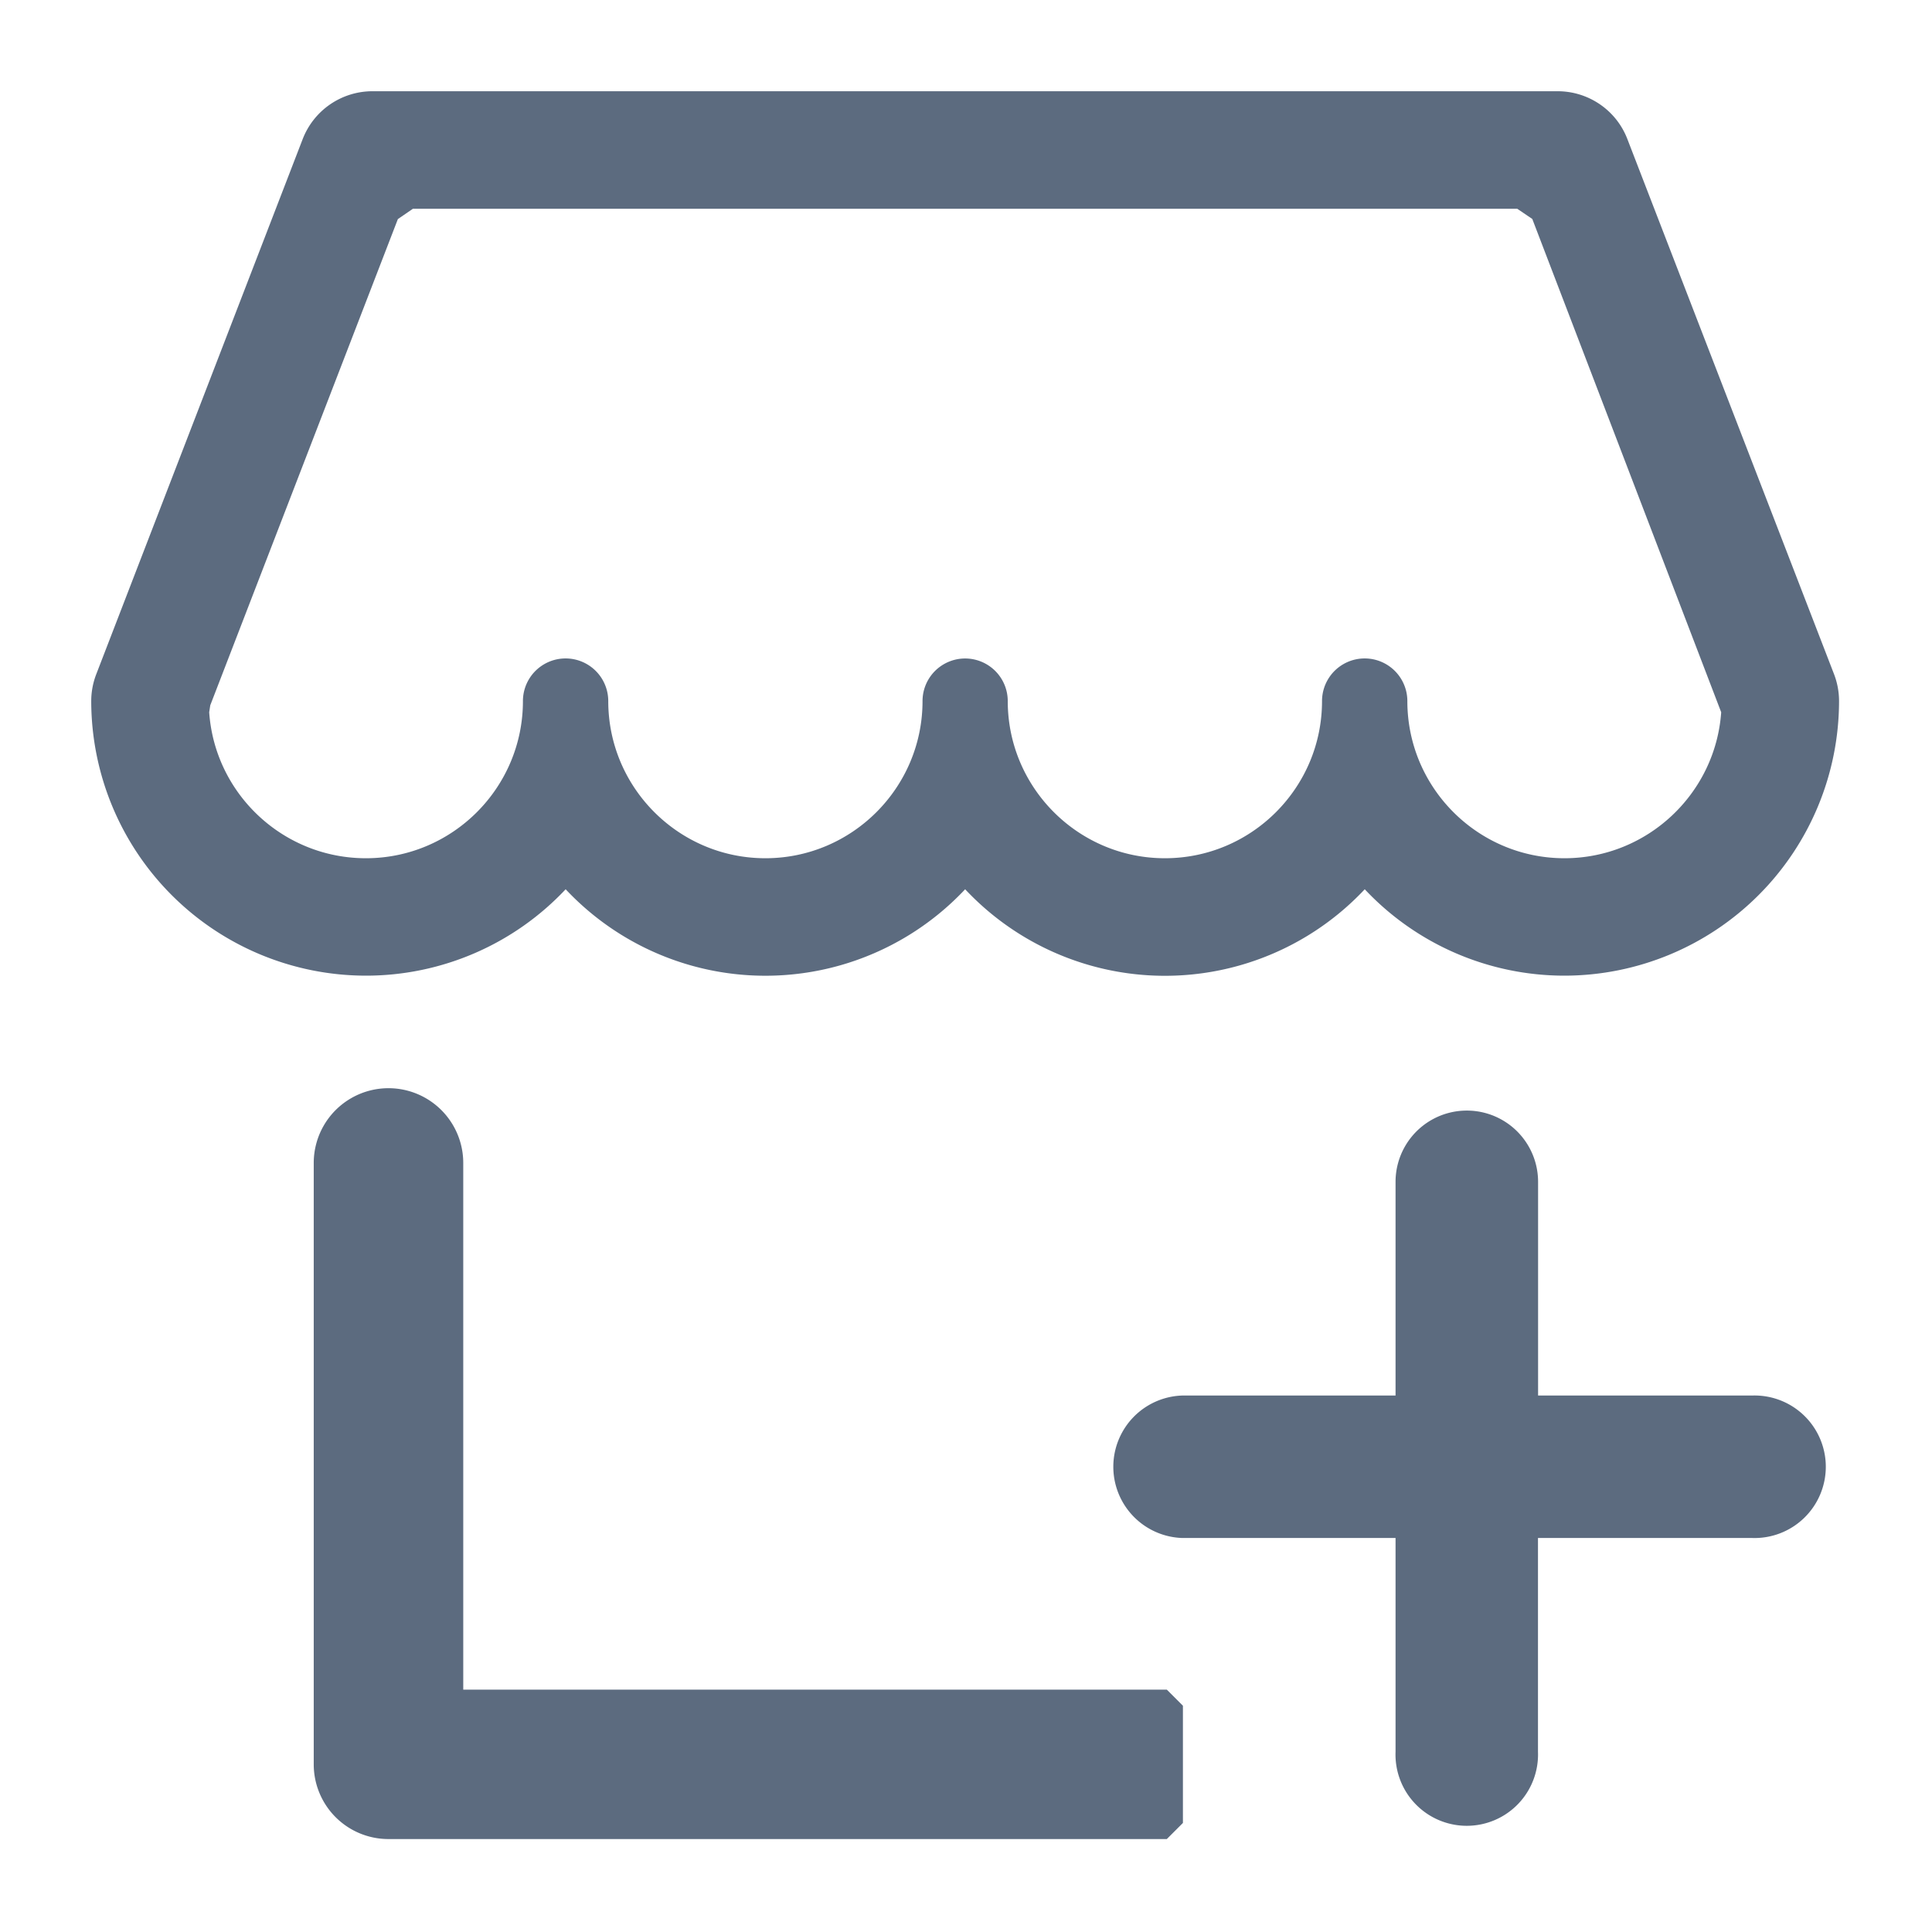 <svg t="1747187839527" class="icon" viewBox="0 0 1024 1024" version="1.1" xmlns="http://www.w3.org/2000/svg" p-id="12971" width="200" height="200"><path d="M193.934 517.12A145.692 145.692 0 0 1 48.356 371.598c0-4.892 0.91-9.728 2.674-14.279L160.427 73.728A39.652 39.652 0 0 1 197.404 48.356h628.167c16.384 0 31.118 10.069 36.978 25.372l109.511 283.534c1.764 4.551 2.674 9.444 2.674 14.336a145.692 145.692 0 0 1-145.522 145.522 145.18 145.18 0 0 1-105.87-45.796 145.18 145.18 0 0 1-211.797 0 145.18 145.18 0 0 1-211.74 0 145.18 145.18 0 0 1-105.87 45.796z m-83.058-139.605c3.015 43.349 39.253 77.369 83.058 77.369 45.909 0 83.228-37.376 83.228-83.285a22.585 22.585 0 1 1 45.227 0c0 45.909 37.376 83.285 83.285 83.285 45.909 0 83.285-37.376 83.285-83.285a22.585 22.585 0 1 1 45.17 0c0 45.909 37.376 83.285 83.285 83.285 45.966 0 83.285-37.376 83.285-83.285a22.585 22.585 0 1 1 45.227 0c0 45.909 37.319 83.285 83.285 83.285 43.691 0 79.986-34.02 83.058-77.369l-100.124-261.461-7.964-5.404H218.852l-7.964 5.461-99.442 257.707-0.569 3.698z m134.656 518.03h372.907l8.533 8.533v62.123l-8.533 8.533H205.881a39.595 39.595 0 0 1-39.595-39.595v-318.748a39.595 39.595 0 1 1 79.246 0v279.154z" fill="#5c6b7f" p-id="12972"></path><path d="M928.427 739.669h-113.209v-113.266a37.774 37.774 0 0 0-75.548 0v113.266h-113.266a37.774 37.774 0 0 0 0 75.492h113.266v113.323a37.774 37.774 0 1 0 75.492 0v-113.323h113.323a37.774 37.774 0 1 0 0-75.492z" fill="#5c6b7f" p-id="12973"></path></svg>